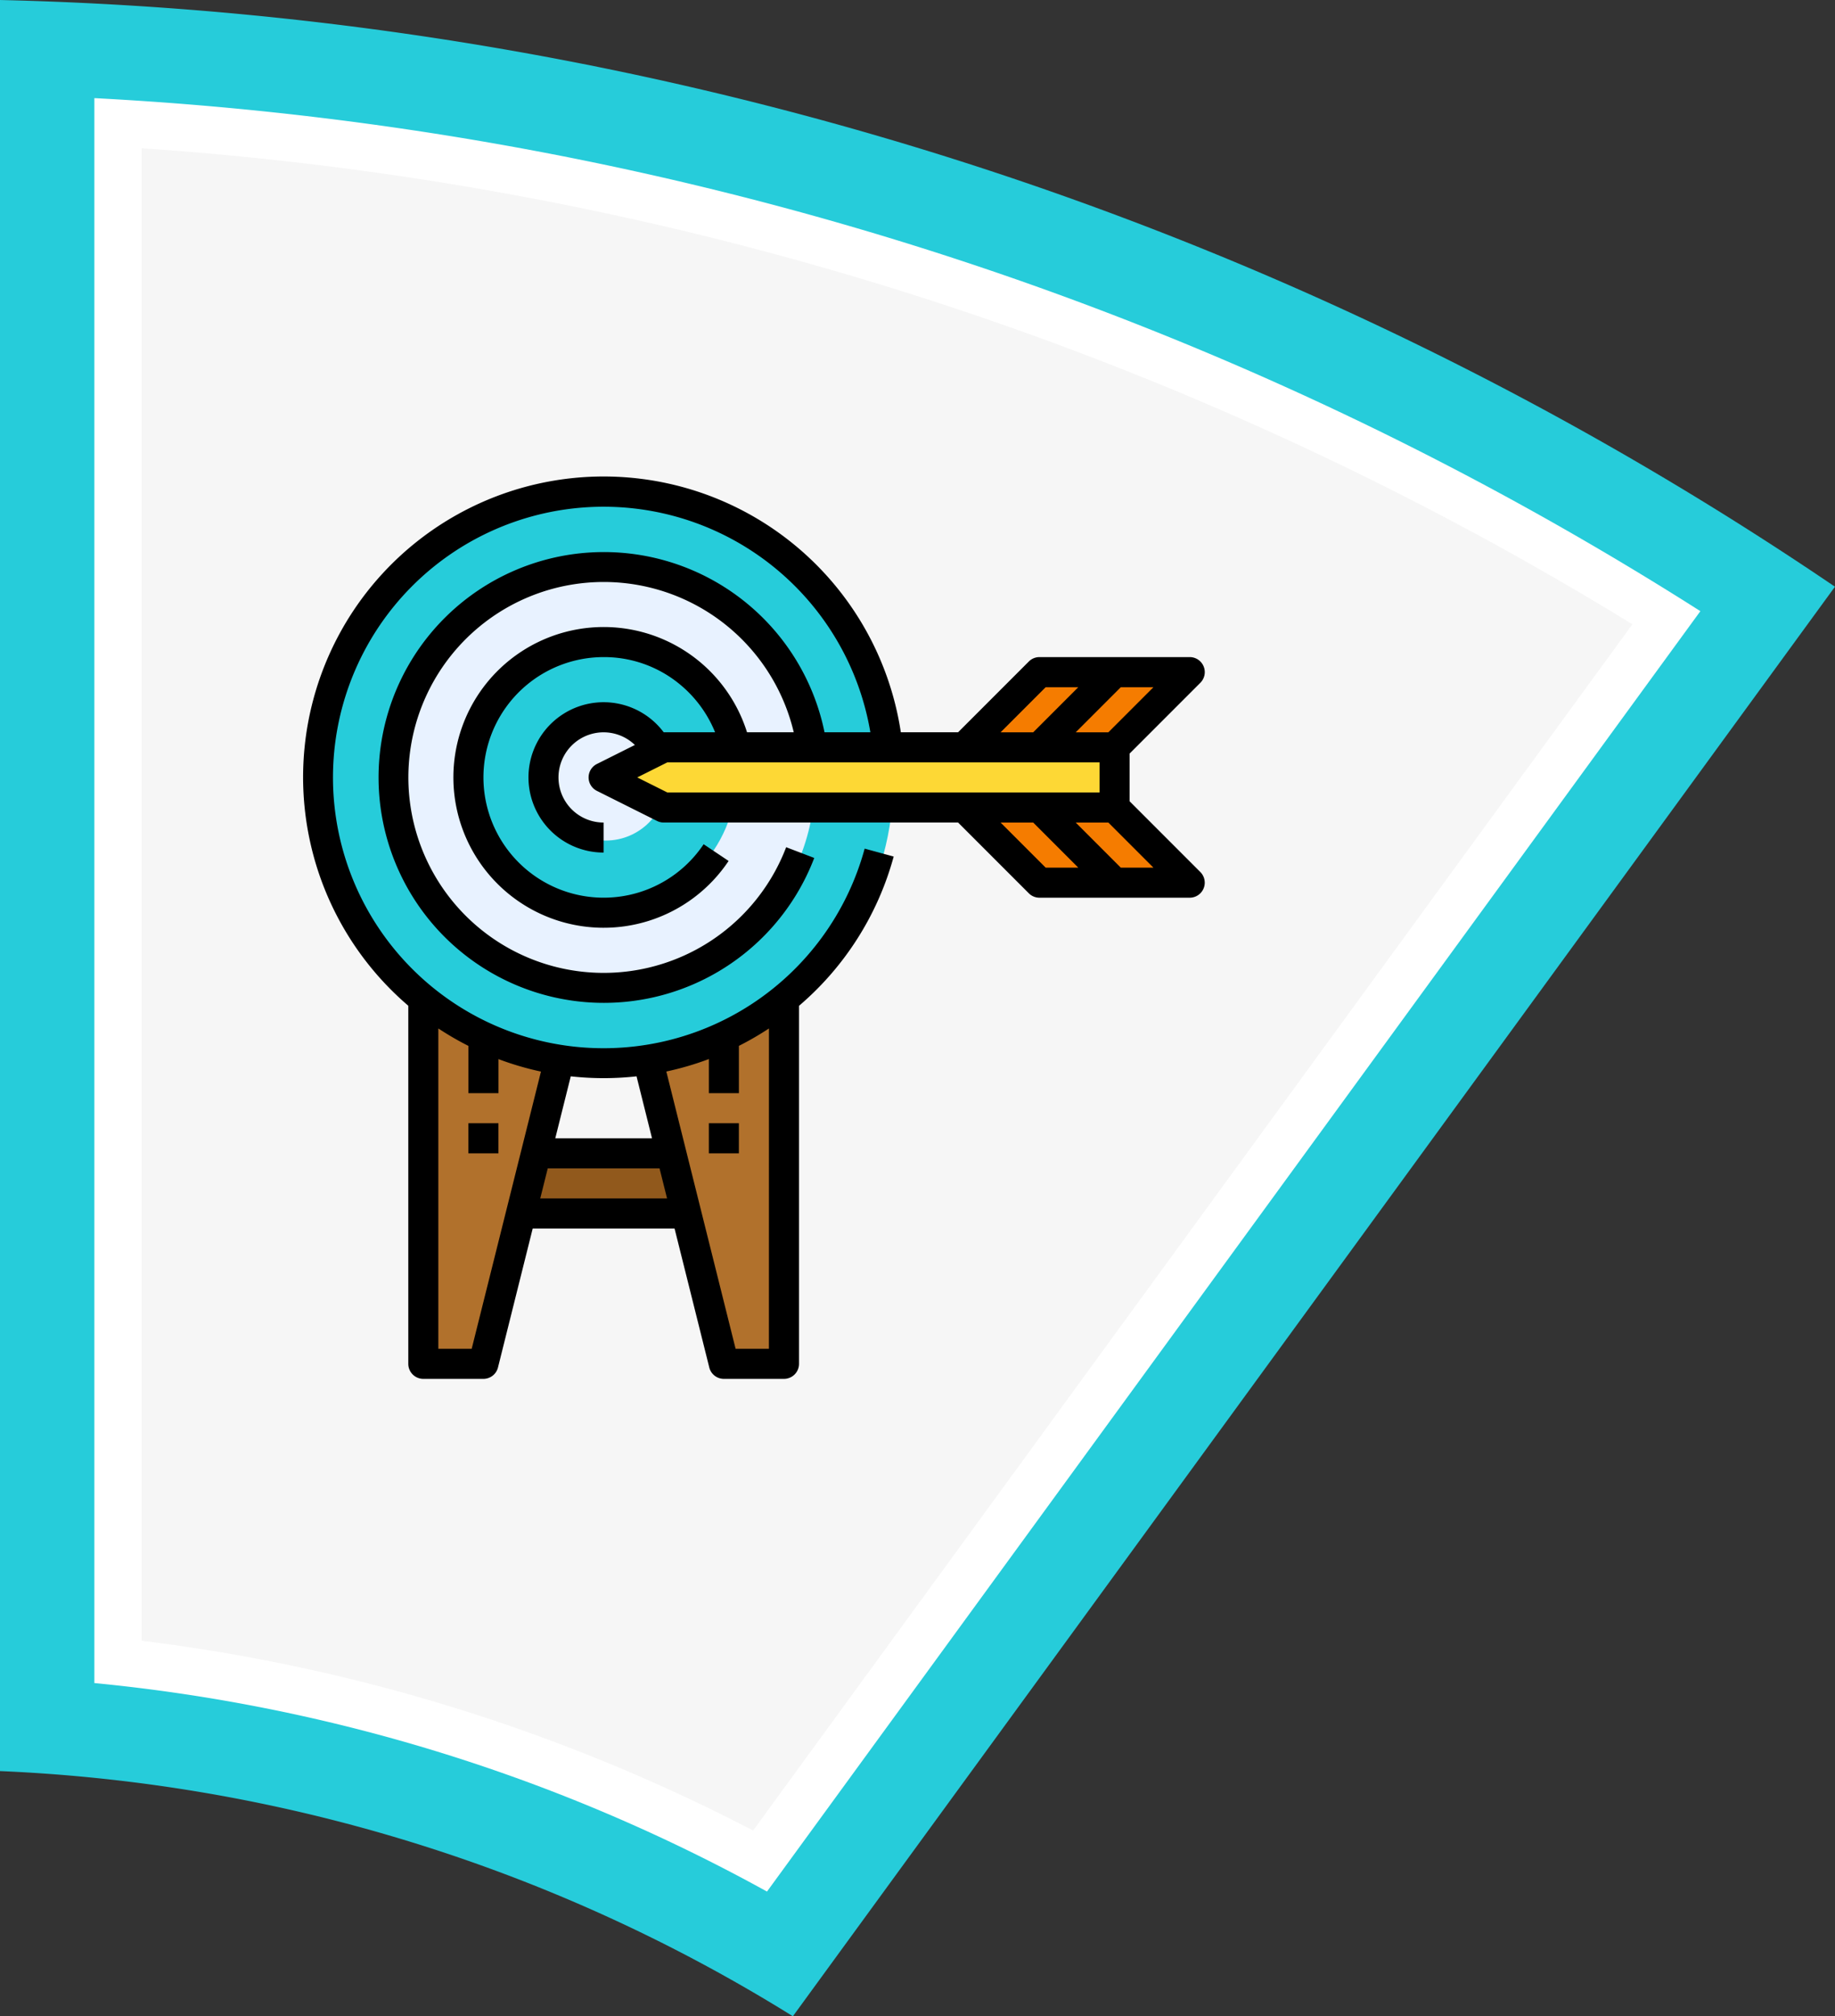 <svg xmlns="http://www.w3.org/2000/svg" xmlns:xlink="http://www.w3.org/1999/xlink" width="208.643" height="229.121" viewBox="0 0 208.643 229.121">
  <rect x="0" y="0" width="208.643" height="229.121" fill="#333333" stroke="none"/>
  <defs>
    <linearGradient id="linear-gradient" x1="8.176" y1="-5.97" x2="9.427" y2="-5.458" gradientUnits="objectBoundingBox">
      <stop offset="0" stop-color="#fff"/>
      <stop offset="0.368" stop-color="#fbfbfb"/>
      <stop offset="0.695" stop-color="#f0f0f0"/>
      <stop offset="1" stop-color="#dfdfdf"/>
    </linearGradient>
  </defs>
  <g id="Grupo_120358" data-name="Grupo 120358" transform="translate(-321.172 -981.434)">
    <g id="Grupo_120196" data-name="Grupo 120196" transform="translate(0.285 43.178)">
      <path id="Trazado_181096" data-name="Trazado 181096" d="M-2032.6,590.553a185.5,185.5,0,0,0-90.156-27.863V361.432a388.943,388.943,0,0,1,111.832,19.163,386.041,386.041,0,0,1,96.811,47.509Z" transform="translate(2443.638 576.824)" fill="#26ccda"/>
      <path id="Trazado_181106" data-name="Trazado 181106" d="M-2021.666,590.8a197.448,197.448,0,0,0-76.479-23.694V387a378.066,378.066,0,0,1,97.765,18.212,375.654,375.654,0,0,1,84.841,40.088Z" transform="translate(2429.761 562.406)" fill="url(#linear-gradient)"/>
      <path id="Trazado_181107" data-name="Trazado 181107" d="M-2016.306,591.234a204.556,204.556,0,0,0-69.534-21.566v-169.6a372.9,372.9,0,0,1,90.73,17.613,370.767,370.767,0,0,1,78.781,36.482Z" transform="translate(2422.822 555.036)" fill="#f6f6f6"/>
    </g>
    <g id="filled_outline" data-name="filled outline" transform="translate(339.635 1019.604)">
      <path id="Trazado_102317" data-name="Trazado 102317" d="M128,376h20.5v6.835H128Z" transform="translate(-88.079 -283.111)" fill="#91591c"/>
      <path id="Trazado_102318" data-name="Trazado 102318" d="M207.514,288v42.716h-6.835L190,288Z" transform="translate(-136.837 -213.906)" fill="#b1712c"/>
      <path id="Trazado_102319" data-name="Trazado 102319" d="M80,288v42.716h6.835L97.514,288Z" transform="translate(-50.331 -213.906)" fill="#b1712c"/>
      <circle id="Elipse_4116" data-name="Elipse 4116" cx="32.712" cy="32.712" r="32.712" transform="translate(17.696 17.696)" fill="#26ccda"/>
      <circle id="Elipse_4117" data-name="Elipse 4117" cx="23.79" cy="23.79" r="23.79" transform="translate(26.617 26.618)" fill="#e8f2ff"/>
      <circle id="Elipse_4118" data-name="Elipse 4118" cx="15.365" cy="15.365" r="15.365" transform="translate(34.548 34.548)" fill="#26ccda"/>
      <circle id="Elipse_4119" data-name="Elipse 4119" cx="6.939" cy="6.939" r="6.939" transform="translate(43.469 43.469)" fill="#e8f2ff"/>
      <path id="Trazado_102320" data-name="Trazado 102320" d="M234.094,166.835H182.835L176,163.417,182.835,160h51.259Z" transform="translate(-125.827 -113.244)" fill="#fdd835"/>
      <path id="Trazado_102321" data-name="Trazado 102321" d="M393.63,120l-8.543,8.543H368L376.543,120Z" transform="translate(-276.82 -81.788)" fill="#f57c00"/>
      <path id="Trazado_102322" data-name="Trazado 102322" d="M393.63,200.543H376.543L368,192h17.086Z" transform="translate(-276.82 -138.41)" fill="#f57c00"/>
      <path id="Trazado_102323" data-name="Trazado 102323" d="M27.961,76.12v40.69a1.709,1.709,0,0,0,1.709,1.709H36.5a1.708,1.708,0,0,0,1.658-1.294l3.948-15.792H58.236l3.948,15.792a1.708,1.708,0,0,0,1.658,1.294h6.835a1.709,1.709,0,0,0,1.709-1.709V76.127A34.049,34.049,0,0,0,83.15,59.165l-3.3-.9A30.767,30.767,0,1,1,80.5,45.045l-5.213,0a25.613,25.613,0,1,0-1.169,14.28l-3.192-1.221a22.21,22.21,0,1,1,.863-13.059H66.475a17.087,17.087,0,1,0-2.094,14.62l-2.84-1.9A13.67,13.67,0,1,1,50.173,36.5a13.515,13.515,0,0,1,8.586,3.032,13.76,13.76,0,0,1,4.086,5.511H57a8.542,8.542,0,1,0-6.831,13.669V55.3a5.126,5.126,0,1,1,3.555-8.814l-4.319,2.16a1.709,1.709,0,0,0,0,3.056l6.835,3.417a1.708,1.708,0,0,0,.764.18H90.473l8.043,8.043a1.709,1.709,0,0,0,1.208.5H116.81a1.709,1.709,0,0,0,1.208-2.917l-8.043-8.043V47.463l8.043-8.043A1.709,1.709,0,0,0,116.81,36.5H99.724a1.709,1.709,0,0,0-1.208.5l-8.043,8.043H83.963a34.173,34.173,0,1,0-56,31.078ZM35.17,115.1H31.378V78.7A34.187,34.187,0,0,0,34.8,80.684v5.37h3.417v-3.87A33.867,33.867,0,0,0,43.046,83.6Zm7.794-17.086.854-3.417h12.71l.854,3.417Zm26,17.086H65.176L57.3,83.593a34.07,34.07,0,0,0,4.835-1.416v3.878h3.417V80.678A34.364,34.364,0,0,0,68.968,78.7ZM53.913,84.139l1.76,7.041h-11l1.76-7.04a34.036,34.036,0,0,0,7.481,0Zm.08-33.966,3.417-1.709h49.147v3.417H57.411ZM95.305,55.3h3.71l5.126,5.126h-3.71Zm13.669,5.126L103.849,55.3h3.71l5.126,5.126Zm-1.416-15.378h-3.71l5.126-5.126h3.71Zm-7.128-5.126h3.71l-5.126,5.126h-3.71Z"/>
      <path id="Trazado_102324" data-name="Trazado 102324" d="M104,360h3.417v3.417H104Z" transform="translate(-69.205 -270.528)"/>
      <path id="Trazado_102325" data-name="Trazado 102325" d="M232,360h3.417v3.417H232Z" transform="translate(-169.867 -270.528)"/>
    </g>
  </g>
</svg>
